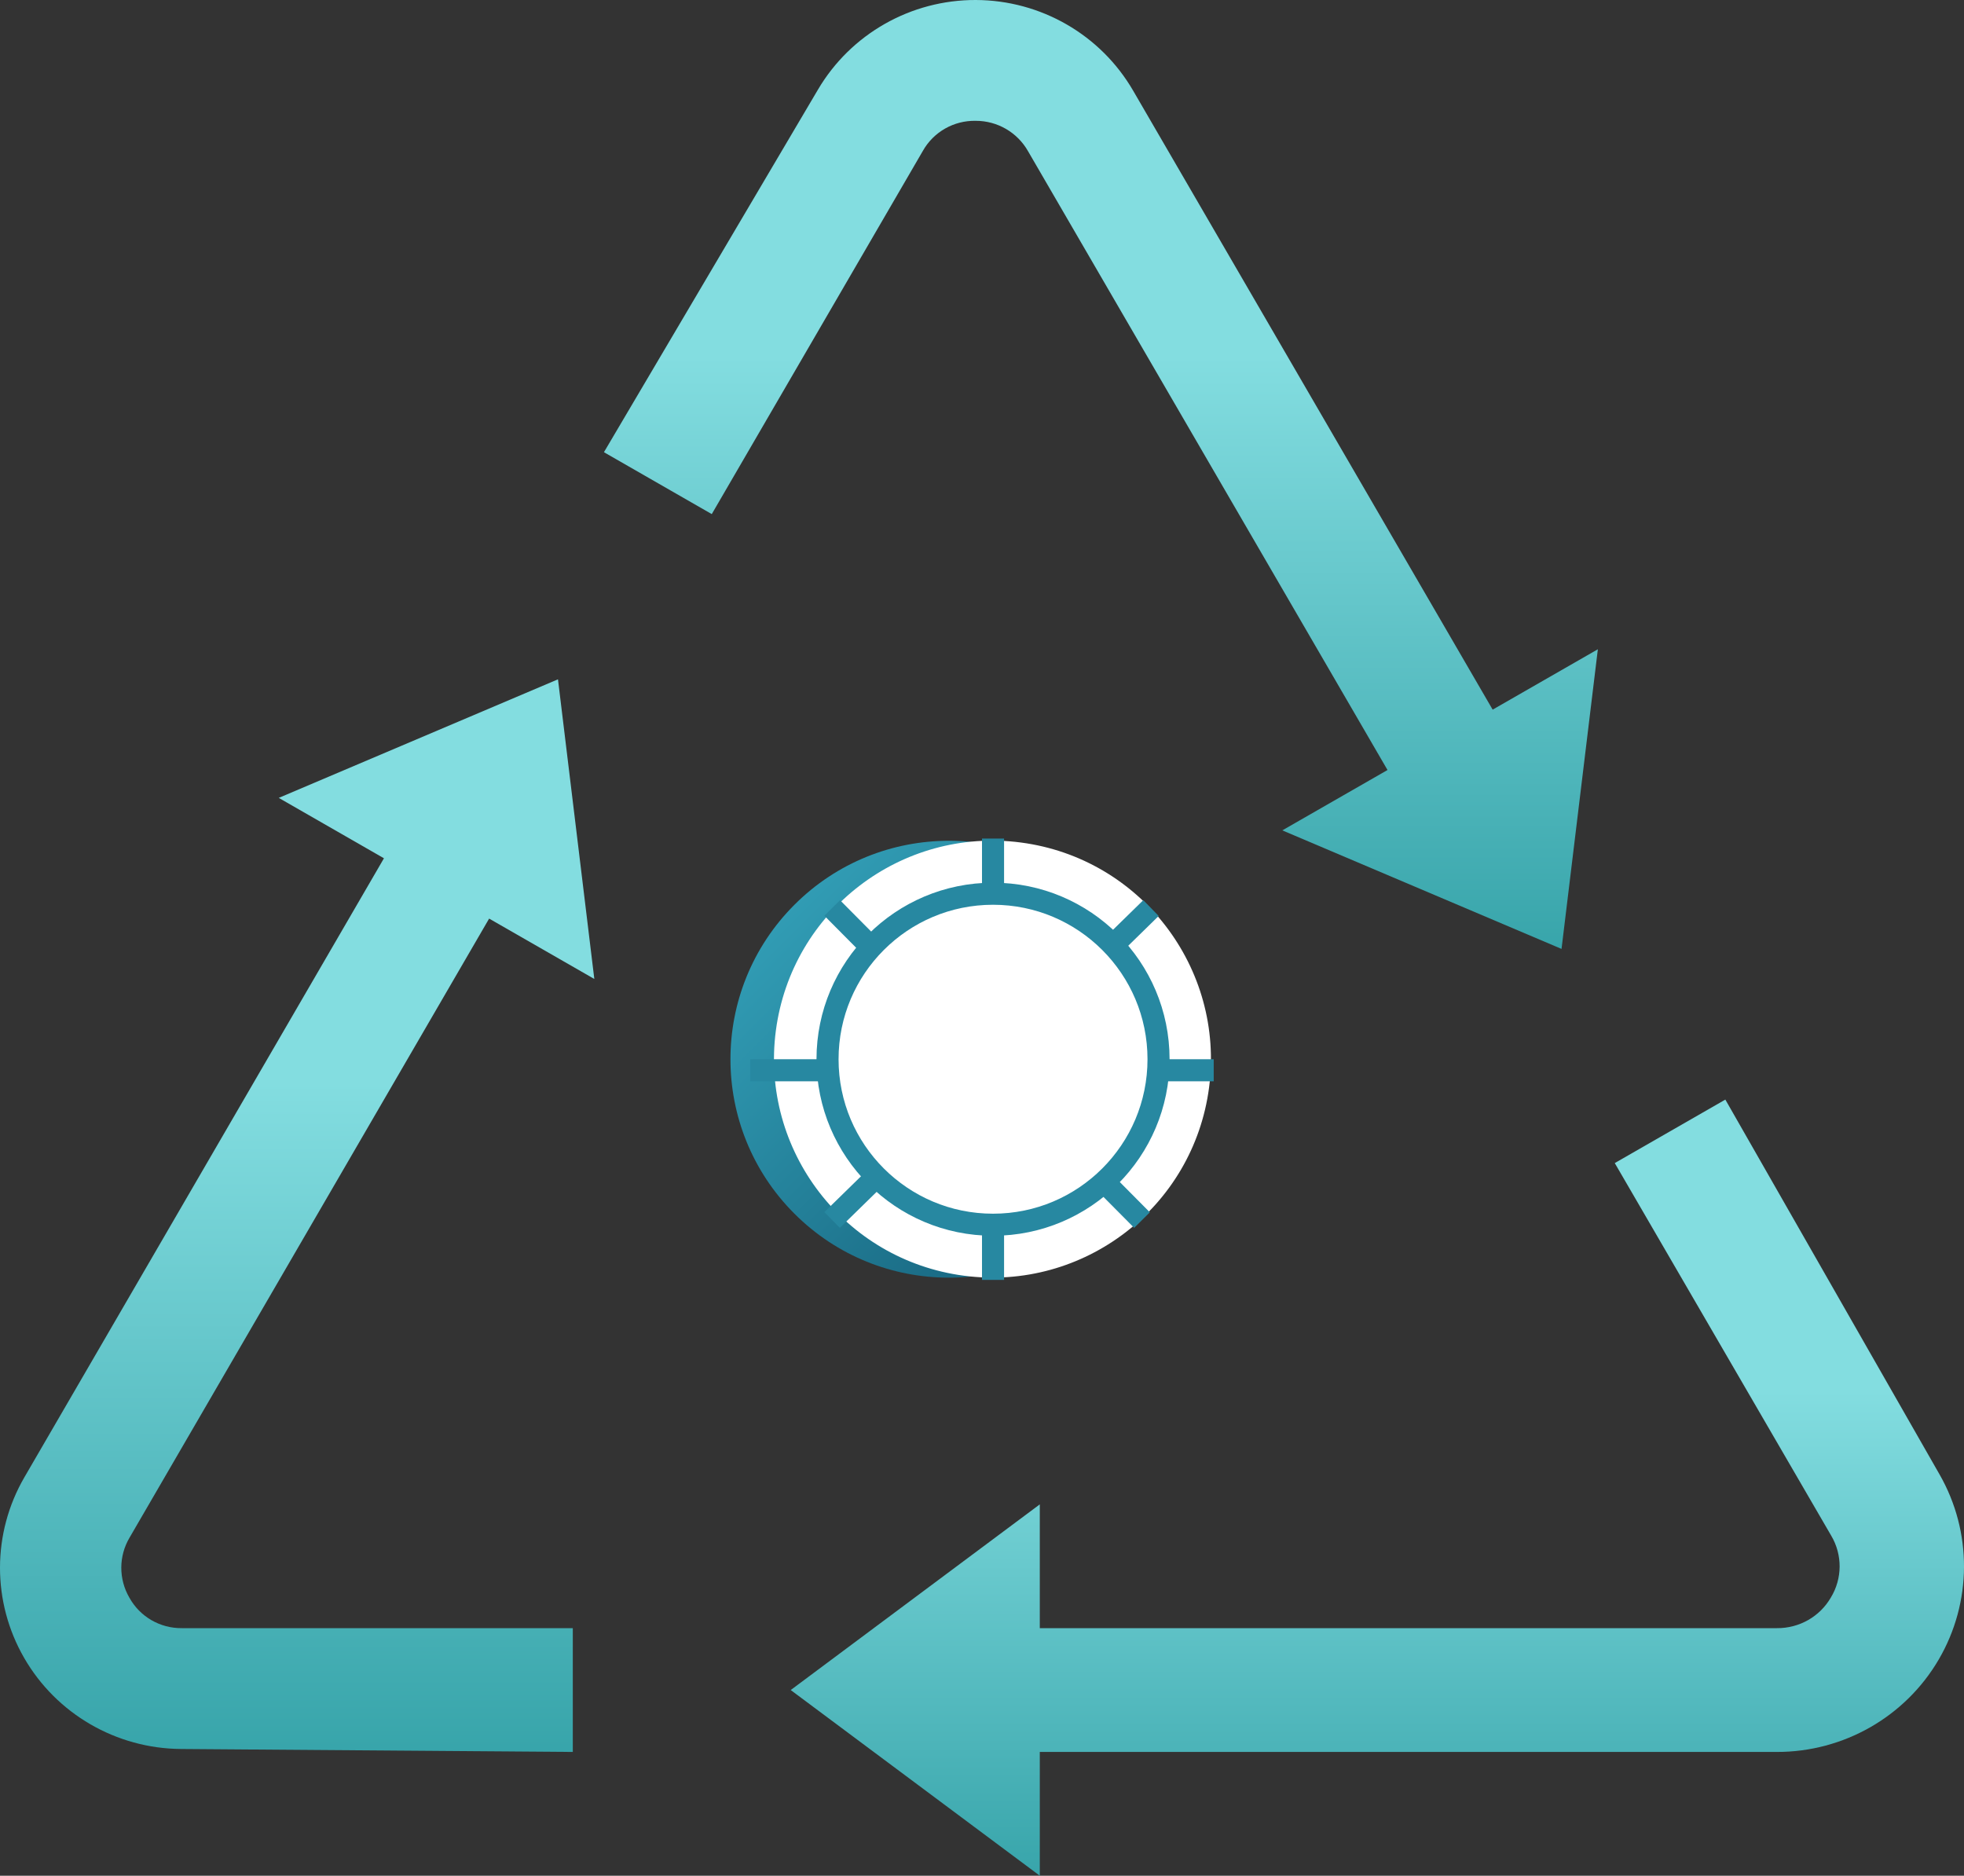 <?xml version="1.0" encoding="UTF-8"?>
<svg width="89px" height="85px" viewBox="0 0 89 85" version="1.1" xmlns="http://www.w3.org/2000/svg" xmlns:xlink="http://www.w3.org/1999/xlink">
    <rect x="0" y="0" width="89" height="85" fill="#333333" stroke="none"/>
    <title>Group 27</title>
    <defs>
        <linearGradient x1="50%" y1="37.614%" x2="50%" y2="106.327%" id="linearGradient-1">
            <stop stop-color="#83DDE0" offset="0%"></stop>
            <stop stop-color="#309FA5" offset="100%"></stop>
        </linearGradient>
        <linearGradient x1="50%" y1="37.614%" x2="50%" y2="106.327%" id="linearGradient-2">
            <stop stop-color="#83DDE0" offset="0%"></stop>
            <stop stop-color="#309FA5" offset="100%"></stop>
        </linearGradient>
        <linearGradient x1="50%" y1="37.614%" x2="50%" y2="106.327%" id="linearGradient-3">
            <stop stop-color="#83DDE0" offset="0%"></stop>
            <stop stop-color="#309FA5" offset="100%"></stop>
        </linearGradient>
        <linearGradient x1="50%" y1="0%" x2="50%" y2="100%" id="linearGradient-4">
            <stop stop-color="#319CB4" offset="0%"></stop>
            <stop stop-color="#16637D" offset="100%"></stop>
        </linearGradient>
    </defs>
    <g id="Desktop" stroke="none" stroke-width="1" fill="none" fill-rule="evenodd">
        <g id="one-pager-desktop-Design-ALT-2-Copy" transform="translate(-165, -621)">
            <g id="Group-27" transform="translate(165, 621)">
                <g id="noun_Recycle_3621203" transform="translate(0, -0)" fill-rule="nonzero">
                    <g id="Group">
                        <path d="M1.107,66.941 L17.399,38.894 L12.632,36.157 L25.285,30.784 L26.932,44.363 L22.165,41.627 L5.874,69.674 C5.375,70.514 5.371,71.556 5.863,72.4 C6.339,73.261 7.252,73.792 8.24,73.781 L25.957,73.781 L25.957,79.391 L8.205,79.257 C5.264,79.238 2.555,77.665 1.093,75.128 C-0.369,72.591 -0.364,69.473 1.107,66.941 L1.107,66.941 Z" id="Path" fill="url(#linearGradient-1)"></path>
                        <path d="M80.526,79.391 L47.119,79.391 L47.119,85 L35.832,76.586 L47.119,68.172 L47.119,73.781 L80.526,73.781 C81.532,73.79 82.465,73.26 82.967,72.393 C83.491,71.532 83.496,70.454 82.981,69.588 L73.174,52.706 L78.185,49.829 L87.89,66.812 C89.384,69.418 89.369,72.617 87.851,75.209 C86.334,77.801 83.543,79.394 80.526,79.391 L80.526,79.391 Z" id="Path" fill="url(#linearGradient-2)"></path>
                        <path d="M51.351,4.112 L67.641,32.158 L72.408,29.422 L70.762,43.001 L58.109,37.629 L62.876,34.894 L46.584,6.848 C46.101,5.998 45.195,5.473 44.214,5.475 C43.227,5.455 42.308,5.976 41.824,6.831 L32.254,23.297 L27.368,20.492 L37.065,4.063 C38.552,1.538 41.279,-0.01 44.222,0 C47.166,0.01 49.881,1.576 51.351,4.112 Z" id="Path" fill="url(#linearGradient-3)"></path>
                    </g>
                </g>
                <g id="Group-20" transform="translate(29, 34)">
                    <g id="Group" transform="translate(-0, -0)" fill-rule="nonzero">
                        <g id="Group-2" transform="translate(0, -0)">
                            <g id="Group-7" transform="translate(0, -0)">
                                <circle id="Oval" fill="url(#linearGradient-4)" transform="translate(14, 14) rotate(-45) translate(-14, -14) " cx="14" cy="14" r="9.899"></circle>
                                <circle id="Oval" fill="#FFFFFF" transform="translate(15.974, 13.995) rotate(-82.513) translate(-15.974, -13.995) " cx="15.974" cy="13.995" r="9.9"></circle>
                            </g>
                        </g>
                    </g>
                    <line x1="5.5" y1="14.5" x2="25.5" y2="14.5" id="Line-3" stroke="#2788A1" stroke-linecap="square"></line>
                    <line x1="16" y1="4.5" x2="16" y2="23.5" id="Line-3" stroke="#2788A1" stroke-linecap="square"></line>
                    <line x1="22.8" y1="7.5" x2="9.065" y2="20.935" id="Line-3-Copy" stroke="#2788A1" stroke-linecap="square"></line>
                    <line x1="22.4" y1="7.5" x2="9.065" y2="20.935" id="Line-3-Copy" stroke="#2788A1" stroke-linecap="square" transform="translate(15.732, 14.218) scale(-1, 1) translate(-15.732, -14.218) "></line>
                    <circle id="Oval" stroke="#2788A1" fill="#FFFFFF" cx="16" cy="14" r="7.5"></circle>
                </g>
            </g>
        </g>
    </g>
</svg>